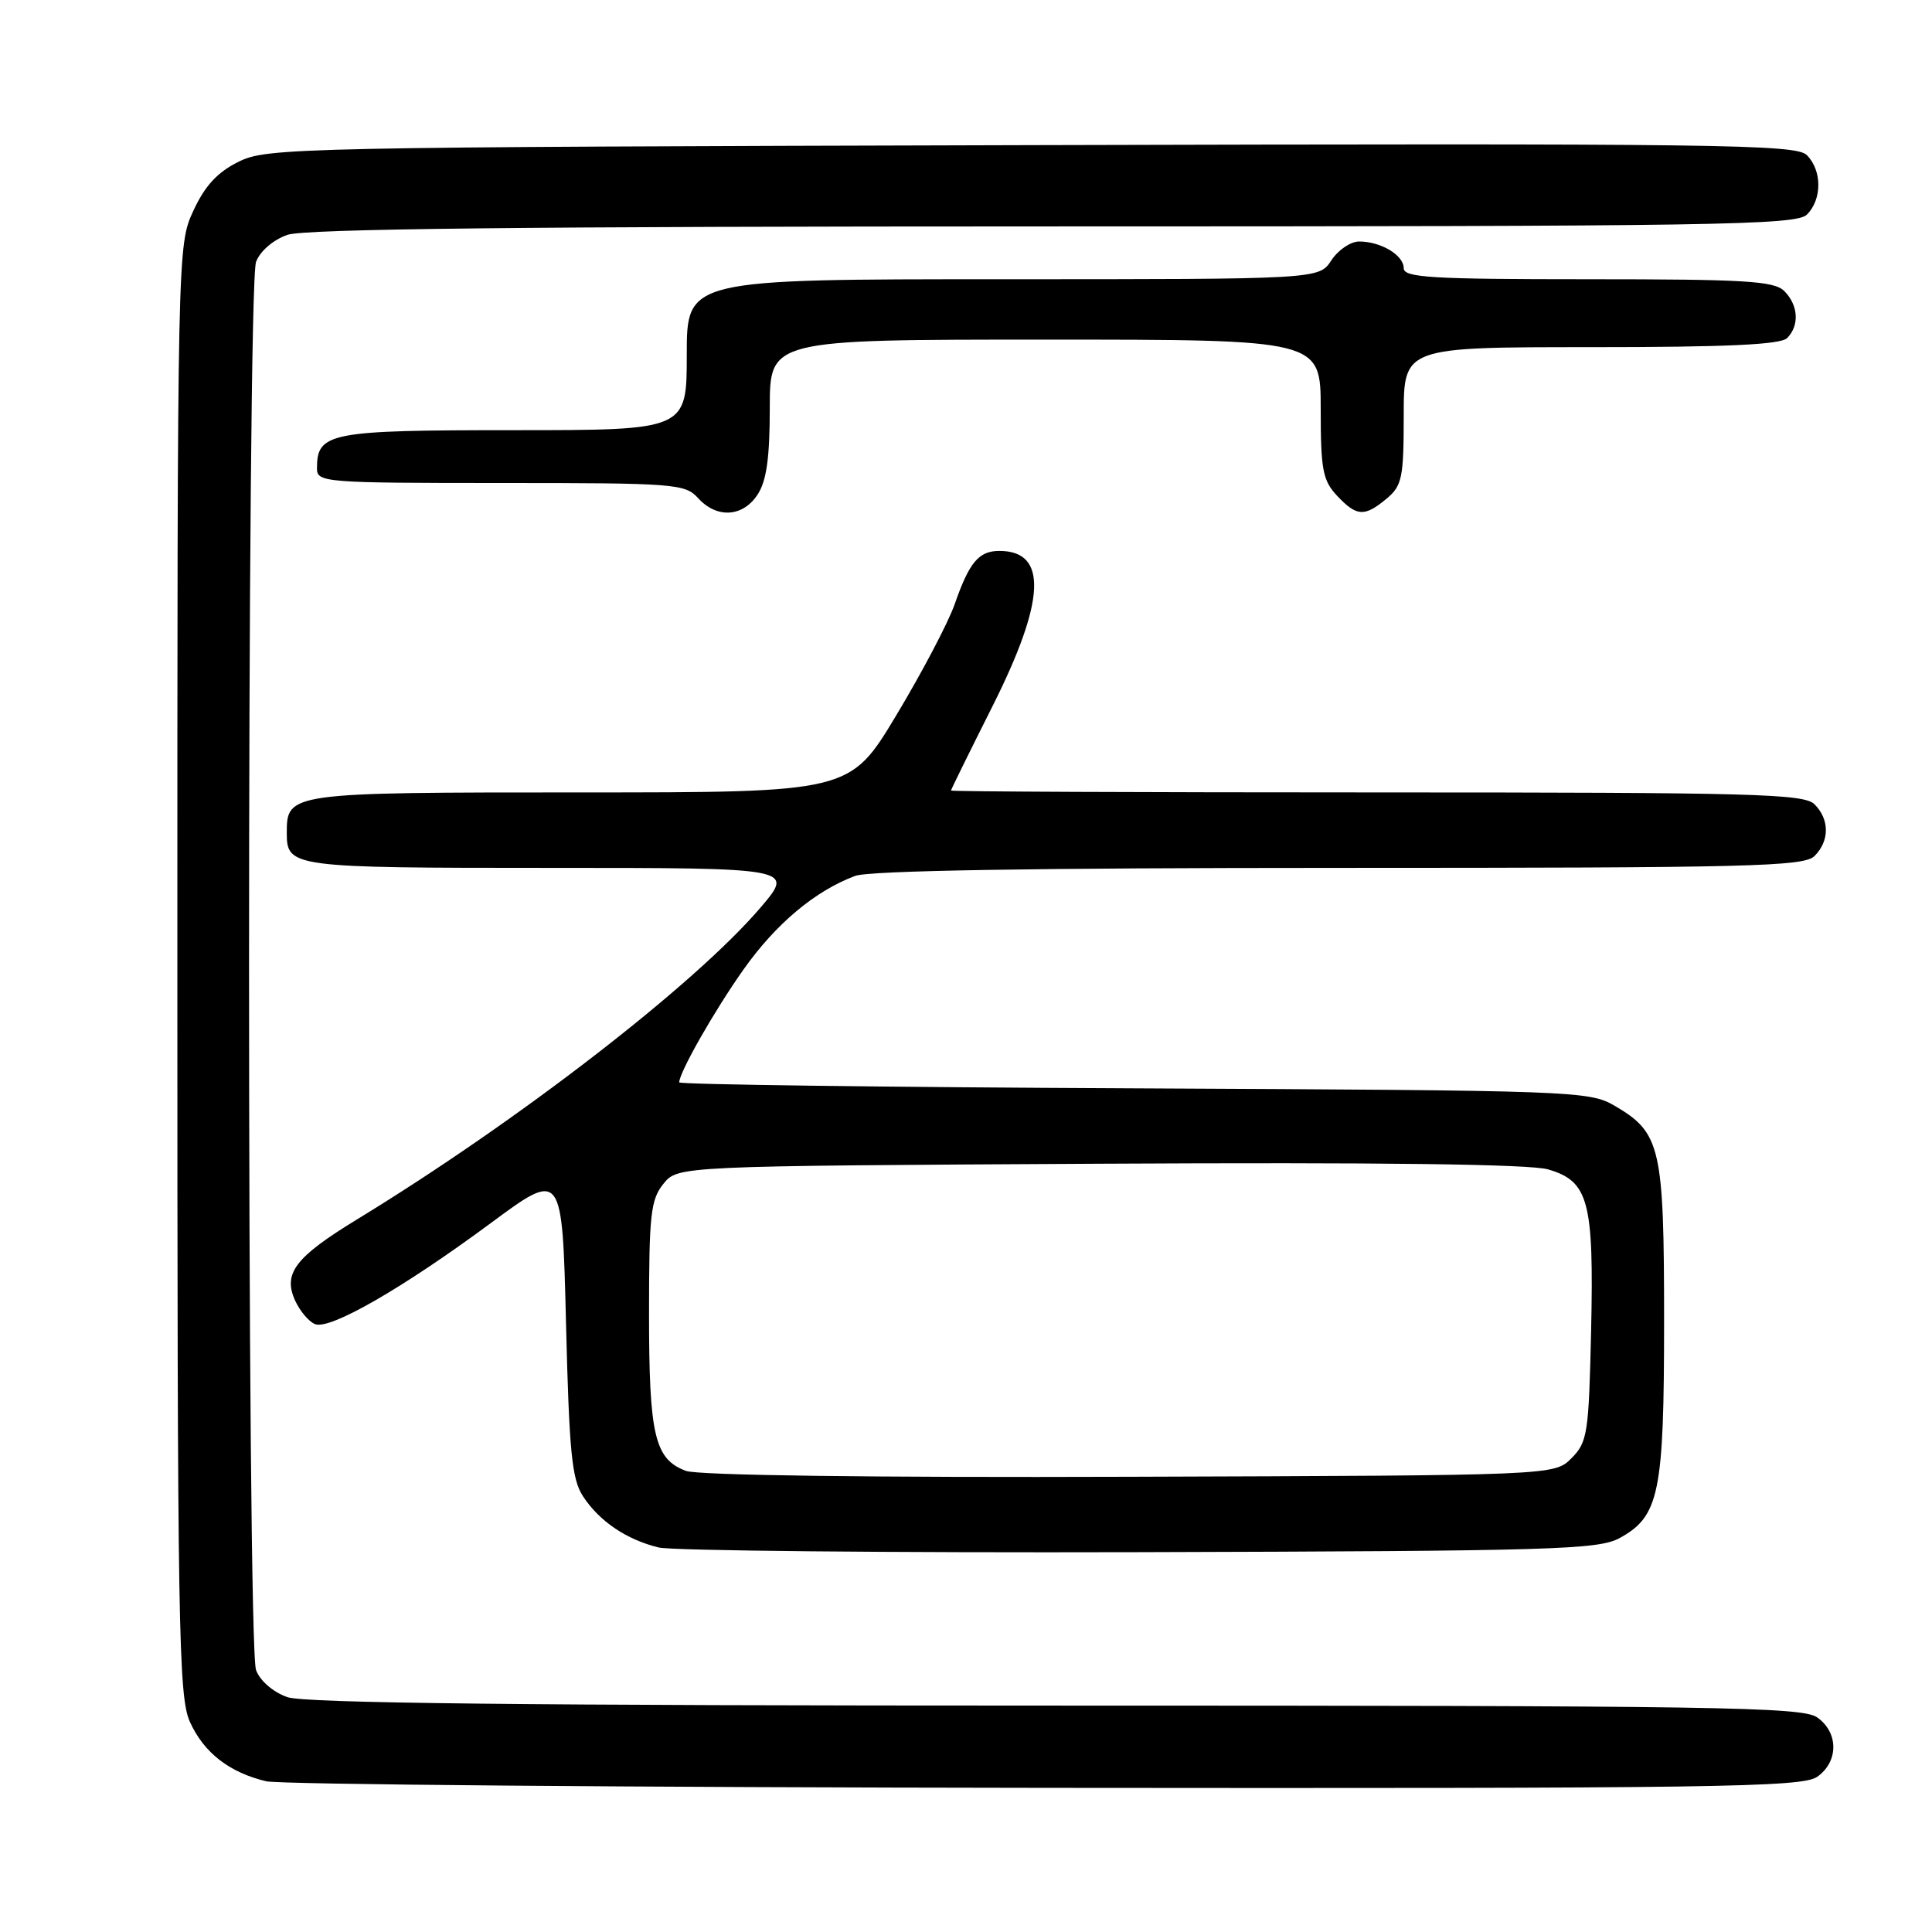 <?xml version="1.0" encoding="UTF-8" standalone="no"?>
<!DOCTYPE svg PUBLIC "-//W3C//DTD SVG 1.1//EN" "http://www.w3.org/Graphics/SVG/1.1/DTD/svg11.dtd" >
<svg xmlns="http://www.w3.org/2000/svg" xmlns:xlink="http://www.w3.org/1999/xlink" version="1.1" viewBox="0 0 256 256">
 <g >
 <path fill="currentColor"
d=" M 240.78 235.44 C 243.64 233.44 243.64 229.56 240.78 227.56 C 238.80 226.17 227.57 226.00 139.93 226.00 C 69.57 226.00 40.38 225.68 38.08 224.88 C 36.21 224.23 34.47 222.73 33.93 221.31 C 32.69 218.05 32.69 37.95 33.93 34.69 C 34.47 33.27 36.21 31.77 38.08 31.12 C 40.38 30.32 69.48 30.00 139.58 30.00 C 227.59 30.00 238.02 29.84 239.43 28.43 C 241.45 26.41 241.44 22.58 239.41 20.55 C 237.97 19.12 228.02 18.99 136.66 19.23 C 39.06 19.49 35.36 19.57 31.62 21.43 C 28.80 22.82 27.15 24.62 25.62 27.93 C 23.51 32.48 23.50 32.87 23.50 128.50 C 23.50 215.96 23.65 224.83 25.17 228.17 C 27.01 232.24 30.39 234.87 35.28 236.03 C 37.05 236.45 83.51 236.84 138.53 236.90 C 227.55 236.99 238.80 236.83 240.78 235.44 Z  M 214.61 203.80 C 219.87 200.92 220.50 197.83 220.50 175.00 C 220.50 152.05 220.05 150.10 214.00 146.55 C 210.59 144.55 208.92 144.49 150.25 144.21 C 117.11 144.06 90.00 143.70 90.00 143.42 C 90.00 142.10 94.69 133.87 98.53 128.45 C 102.81 122.40 108.01 118.04 113.32 116.06 C 115.18 115.36 136.86 115.00 177.49 115.00 C 231.95 115.00 239.03 114.82 240.43 113.43 C 242.44 111.42 242.44 108.58 240.43 106.57 C 239.04 105.18 232.39 105.00 182.43 105.00 C 151.39 105.00 126.01 104.89 126.01 104.75 C 126.02 104.61 128.49 99.59 131.51 93.58 C 138.56 79.55 138.85 73.00 132.42 73.00 C 129.69 73.00 128.43 74.50 126.49 80.09 C 125.64 82.51 122.17 89.11 118.78 94.75 C 112.62 105.00 112.62 105.00 76.88 105.00 C 38.22 105.00 38.00 105.03 38.00 110.37 C 38.00 114.92 38.59 115.00 72.83 115.00 C 105.26 115.00 105.26 115.00 100.78 120.25 C 92.06 130.46 68.74 148.49 47.32 161.57 C 39.12 166.57 37.47 168.74 39.10 172.32 C 39.74 173.73 40.94 175.15 41.76 175.46 C 43.75 176.23 53.38 170.68 65.00 162.09 C 74.50 155.06 74.50 155.06 75.00 175.33 C 75.42 192.45 75.77 196.01 77.26 198.28 C 79.43 201.59 83.02 204.01 87.28 205.05 C 89.05 205.48 117.72 205.76 151.00 205.67 C 205.90 205.52 211.79 205.34 214.61 203.80 Z  M 100.38 65.54 C 101.57 63.73 102.00 60.67 102.00 54.04 C 102.00 45.00 102.00 45.00 138.50 45.00 C 175.00 45.00 175.00 45.00 175.00 54.19 C 175.00 62.24 175.27 63.66 177.17 65.69 C 179.78 68.46 180.80 68.52 183.75 66.06 C 185.78 64.36 186.00 63.29 186.00 55.09 C 186.00 46.00 186.00 46.00 210.80 46.00 C 228.76 46.00 235.93 45.67 236.80 44.80 C 238.46 43.14 238.30 40.44 236.43 38.57 C 235.09 37.23 231.30 37.00 210.43 37.00 C 189.64 37.00 186.00 36.78 186.00 35.54 C 186.00 33.81 182.98 32.00 180.09 32.00 C 178.97 32.00 177.31 33.12 176.41 34.50 C 174.77 37.00 174.77 37.00 132.88 37.00 C 91.00 37.00 91.00 37.00 91.00 47.00 C 91.00 57.00 91.00 57.00 68.07 57.00 C 43.60 57.00 42.00 57.31 42.00 62.07 C 42.00 63.92 42.97 64.00 66.35 64.00 C 89.42 64.00 90.78 64.10 92.50 66.00 C 94.97 68.73 98.42 68.53 100.38 65.54 Z  M 90.89 194.90 C 86.74 193.35 86.00 190.21 86.00 174.06 C 86.00 160.94 86.22 158.95 87.91 156.86 C 89.82 154.50 89.82 154.50 145.66 154.20 C 182.83 154.00 202.71 154.25 205.13 154.95 C 210.51 156.52 211.21 159.16 210.83 176.36 C 210.52 189.98 210.35 191.10 208.22 193.23 C 205.95 195.50 205.95 195.50 149.72 195.68 C 115.43 195.80 92.48 195.49 90.89 194.90 Z "/>
</g>
</svg>